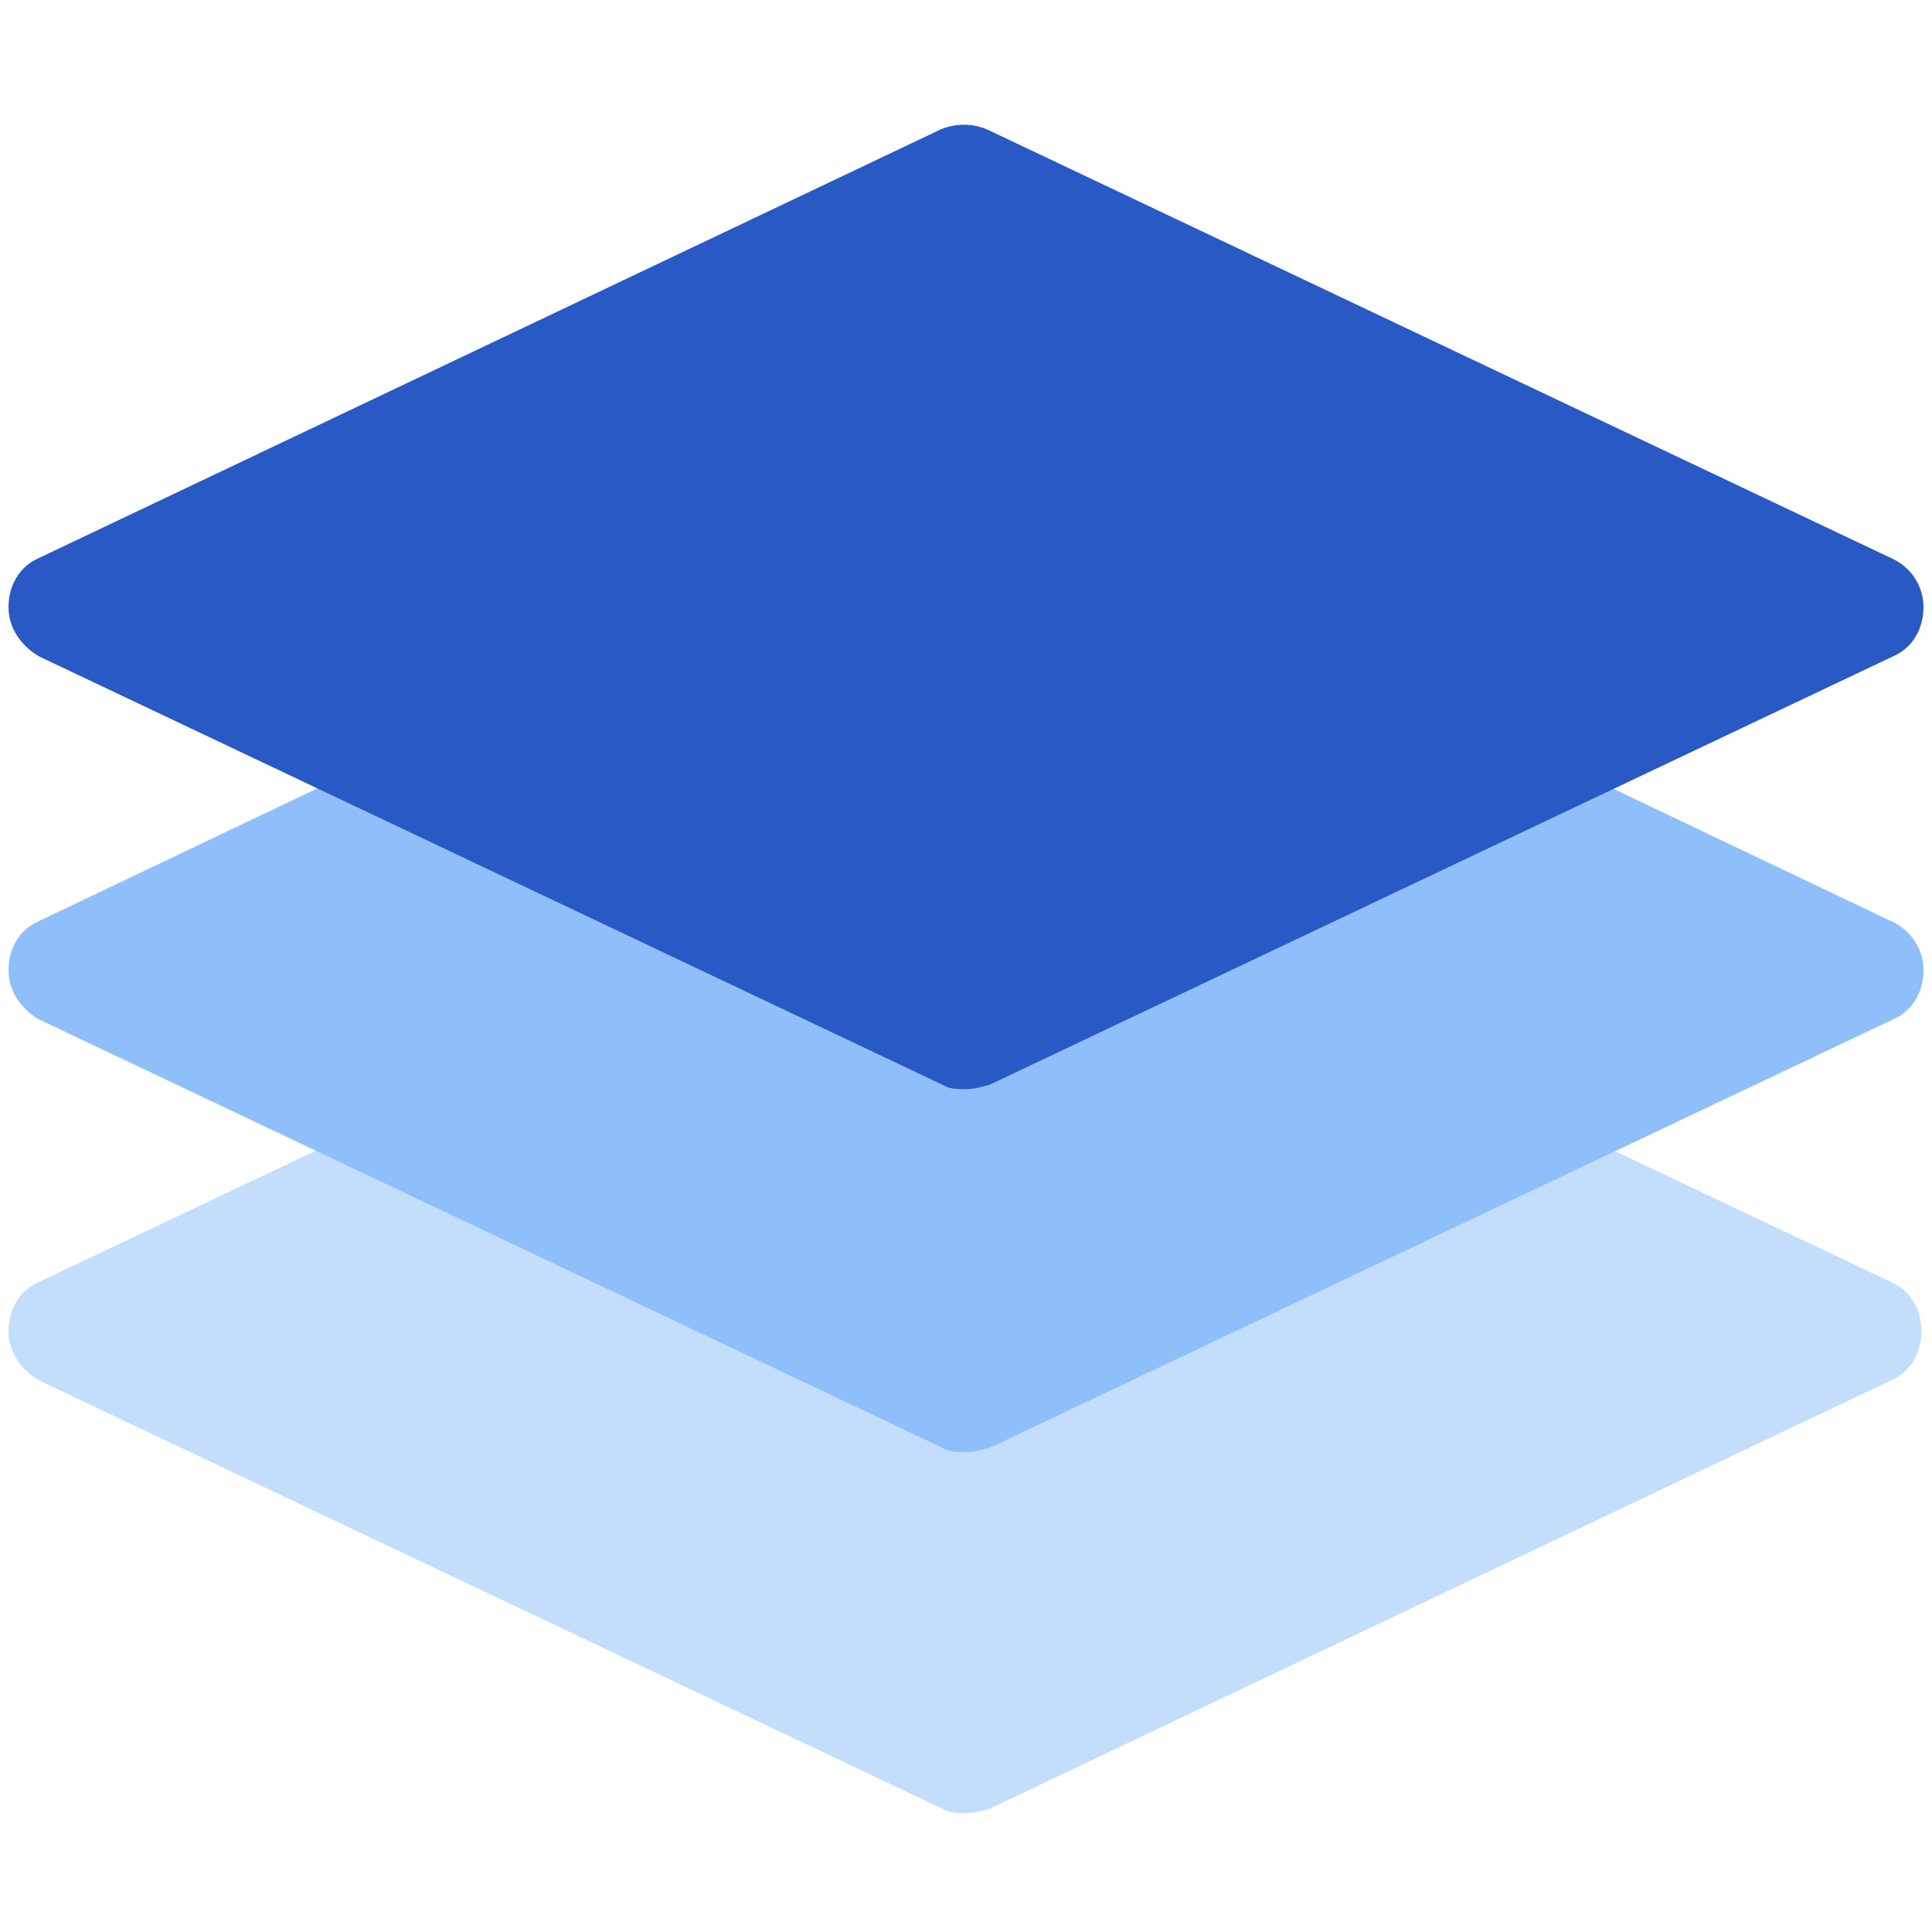 <svg width="80" height="80" viewBox="0 0 80 80" fill="none" xmlns="http://www.w3.org/2000/svg">
<path d="M78.33 53.099L40.879 35.34C40.264 35.077 39.56 35.077 39.033 35.34L1.582 53.099C0.791 53.45 0.352 54.242 0.352 55.121C0.352 56 0.879 56.703 1.582 57.143L39.033 74.901C39.297 75.077 39.648 75.077 40 75.077C40.352 75.077 40.615 74.989 40.967 74.901L78.33 57.143C79.121 56.791 79.56 56 79.56 55.121C79.56 54.242 79.121 53.45 78.33 53.099Z" fill="#C3DDFD"/>
<path d="M78.33 38.153L40.879 20.307C40.264 20.043 39.56 20.043 39.033 20.307L1.582 38.153C0.791 38.505 0.352 39.296 0.352 40.175C0.352 41.054 0.879 41.758 1.582 42.197L39.033 59.956C39.297 60.131 39.648 60.131 40 60.131C40.352 60.131 40.615 60.043 40.967 59.956L78.418 42.197C79.209 41.846 79.648 41.054 79.648 40.175C79.648 39.296 79.121 38.505 78.33 38.153Z" fill="#8FBFFA"/>
<path d="M78.33 23.12L40.879 5.362C40.264 5.098 39.56 5.098 38.945 5.362L1.582 23.12C0.791 23.472 0.352 24.263 0.352 25.142C0.352 26.021 0.879 26.724 1.582 27.164L39.033 44.922C39.297 45.098 39.648 45.098 40 45.098C40.352 45.098 40.615 45.01 40.967 44.922L78.418 27.164C79.209 26.812 79.648 26.021 79.648 25.142C79.648 24.263 79.121 23.472 78.33 23.12Z" fill="#2859C5"/>
</svg>
